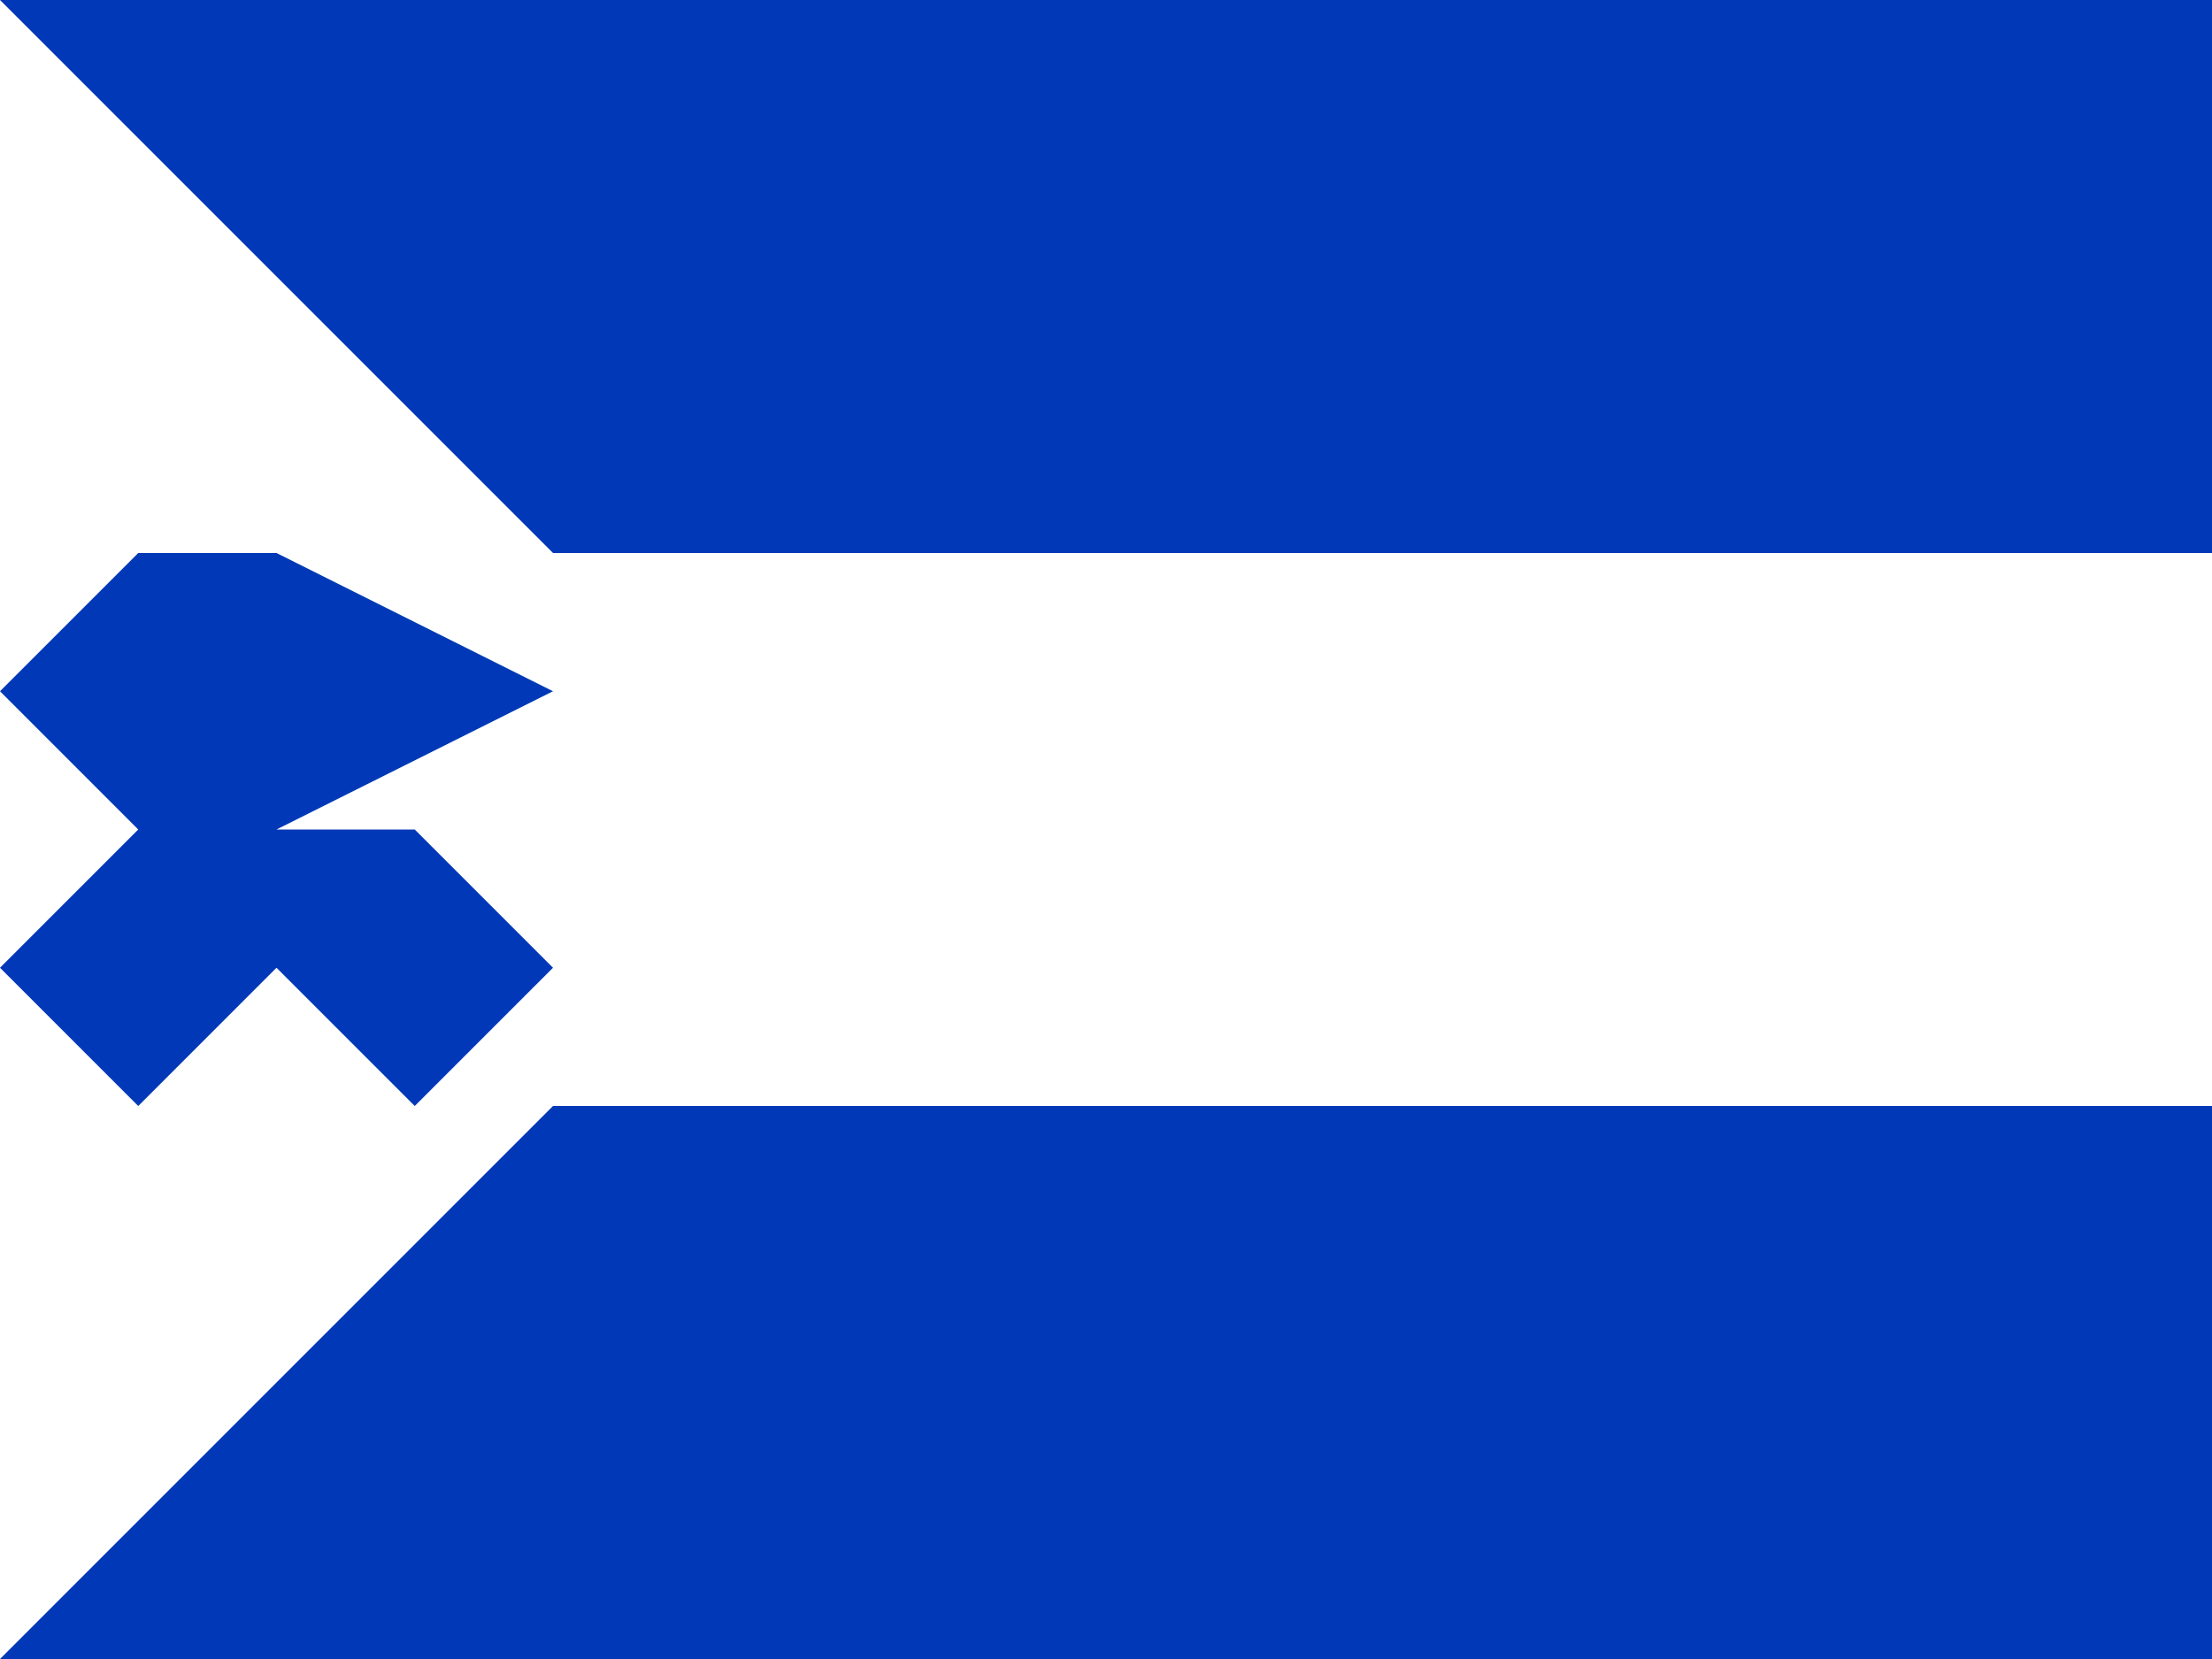 <svg xmlns="http://www.w3.org/2000/svg" width="32" height="24" viewBox="0 0 32 24">
  <rect x="0" y="0" width="32" height="24" fill="#808080" stroke="none"/>
  <rect width="32" height="8" fill="#0038b8"/>
  <rect width="32" height="8" y="8" fill="#ffffff"/>
  <rect width="32" height="8" y="16" fill="#0038b8"/>
  <polygon points="0,0 12,12 0,24" fill="#ffffff"/>
  <polygon points="4,8 8,10 4,12 6,12 8,14 6,16 4,14 2,16 0,14 2,12 0,10 2,8" fill="#0038b8"/>
</svg>
